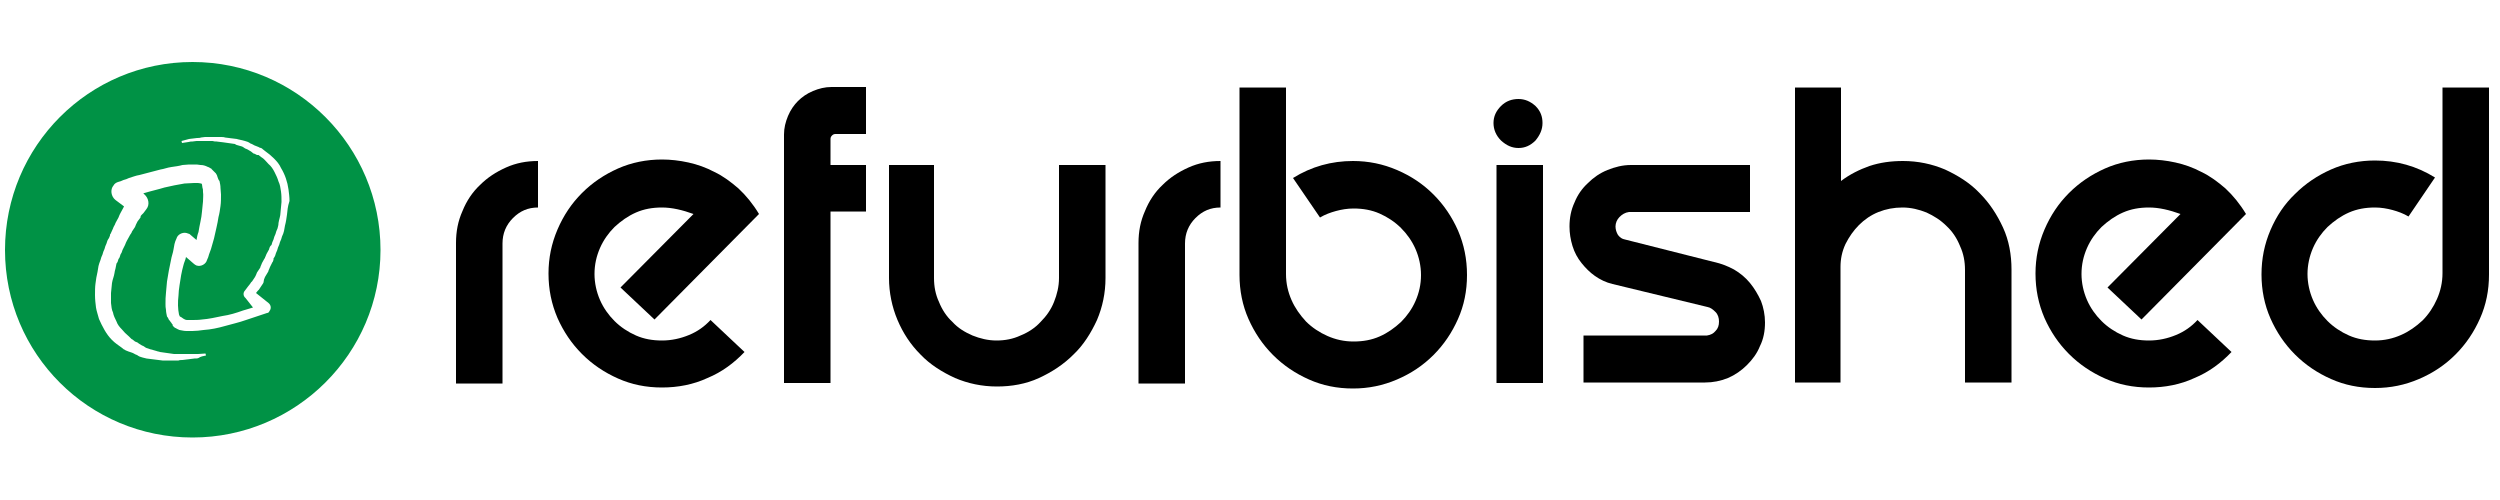 <?xml version="1.0" encoding="utf-8"?>
<!-- Generator: Adobe Illustrator 22.0.1, SVG Export Plug-In . SVG Version: 6.00 Build 0)  -->
<svg version="1.1" id="Layer_1" xmlns="http://www.w3.org/2000/svg" xmlns:xlink="http://www.w3.org/1999/xlink" x="0px" y="0px"
	 viewBox="0 0 500 100" style="enable-background:new 0 0 500 100;" xml:space="preserve">
<style type="text/css">
	.st0{fill:#009245;}
	.st1{enable-background:new    ;}
</style>
<g>
	<path class="st0" d="M40.4,36.8L40.4,36.8L40.4,36.8L40.4,36.8L40.4,36.8L40.4,36.8z"/>
	<path class="st0" d="M40.4,36.8L40.4,36.8L40.4,36.8L40.4,36.8L40.4,36.8C40.3,36.8,40.3,36.8,40.4,36.8L40.4,36.8L40.4,36.8
		L40.4,36.8L40.4,36.8z"/>
	<polygon class="st0" points="40.4,36.8 40.4,36.8 40.4,36.8 40.4,36.8 40.4,36.8 40.4,36.8 40.4,36.8 	"/>
	<path class="st0" d="M38.5,12.4C17.8,12.4,1,29.2,1,50s16.8,37.5,37.5,37.5S76.1,70.7,76.1,50C76.1,29.3,59.3,12.4,38.5,12.4z
		 M57.4,42.9c-0.1,0.7-0.2,1.5-0.4,2.2c-0.1,0.4-0.1,0.7-0.2,1.1c-0.1,0.4-0.2,0.7-0.4,1.1c-0.1,0.4-0.2,0.7-0.4,1.1
		c-0.1,0.4-0.2,0.7-0.4,1.1c-0.1,0.4-0.2,0.7-0.4,1.1c-0.1,0.4-0.2,0.7-0.5,1.1L54.7,52l-0.1,0.2l0,0l0,0l0,0v0.1l-0.1,0.1L54,53.4
		l-0.2,0.5c-0.1,0.1-0.1,0.4-0.2,0.5L53,55.4l-0.2,0.5l-0.1,0.6l-0.1,0.2l-0.6,0.9c-0.1,0.1-0.2,0.4-0.4,0.5l-0.4,0.5l0,0l2.5,2
		c0.5,0.4,0.6,1.1,0.2,1.6c-0.1,0.2-0.2,0.4-0.5,0.4l0,0c-0.7,0.2-1.4,0.5-2.1,0.7c-0.7,0.2-1.4,0.5-2.1,0.7
		c-1.4,0.5-2.8,0.8-4.2,1.2c-1.4,0.4-2.8,0.7-4.3,0.8c-0.7,0.1-1.5,0.2-2.2,0.2c-0.4,0-0.8,0-1.2,0c-0.5,0-0.8-0.1-1.4-0.2
		c-0.2-0.1-0.5-0.2-0.8-0.4c-0.1,0-0.1-0.1-0.2-0.1l-0.1-0.1l0,0l0,0c0,0,0,0-0.1-0.1l0,0l-0.1-0.1c0,0,0,0-0.1-0.1l0.1-0.1
		l-0.1-0.1l-0.1-0.1c0-0.1-0.1-0.1-0.1-0.2C34,64.3,34,64.1,33.8,64c-0.1-0.2-0.2-0.5-0.4-0.7c-0.1-0.5-0.2-0.9-0.2-1.3
		c-0.1-0.5-0.1-0.8-0.1-1.2c0-0.8,0-1.5,0.1-2.3c0.1-0.7,0.1-1.5,0.2-2.2c0.2-1.4,0.5-2.9,0.8-4.3c0.1-0.7,0.4-1.4,0.5-2.1l0.2-1.1
		c0.1-0.4,0.2-0.7,0.4-1.1c0.2-0.8,1.2-1.3,2-1.1c0.2,0.1,0.4,0.1,0.6,0.2l0,0l1.4,1.2c0.1-0.6,0.2-1.1,0.4-1.6
		c0.2-1.4,0.6-2.7,0.7-4.1c0.1-0.7,0.1-1.3,0.2-2c0-0.7,0.1-1.3,0-1.9c0-0.4,0-0.6-0.1-0.8c0-0.2-0.1-0.5-0.1-0.7
		c0-0.1-0.1-0.1-0.1-0.2l0,0h-0.1c-0.1,0-0.4-0.1-0.6-0.1s-0.6,0-0.8,0c-0.6,0-1.3,0.1-1.9,0.1c-1.3,0.2-2.7,0.5-4,0.8
		c-1.3,0.4-2.7,0.7-4,1.1c-0.1,0-0.2,0-0.2,0.1l0.2,0.2c0.8,0.7,1.1,2,0.4,2.9l0,0l-0.6,0.8L28.3,43c-0.1,0.1-0.2,0.2-0.2,0.5
		l-0.6,0.8l-0.1,0.2l-0.2,0.4l-0.2,0.5l-0.6,0.9c-0.1,0.4-0.4,0.6-0.5,0.9l-0.5,0.9l-0.1,0.2l-0.1,0.2l-0.2,0.5L24.5,50
		c-0.1,0.4-0.2,0.6-0.4,0.9c-0.1,0.4-0.2,0.7-0.4,0.9c-0.1,0.4-0.2,0.7-0.4,0.9c0,0.1-0.1,0.4-0.1,0.5l-0.1,0.5
		c-0.1,0.4-0.2,0.7-0.2,0.9c-0.1,0.7-0.4,1.3-0.5,2c-0.1,0.7-0.1,1.3-0.2,2c0,0.7,0,1.3,0,2c0.1,0.7,0.1,1.3,0.4,1.9
		c0.1,0.6,0.4,1.2,0.7,1.8c0.2,0.6,0.6,1.1,1.1,1.6c0.4,0.5,0.8,0.9,1.4,1.4l0.4,0.4l0,0l0,0l0,0l0,0l0.1,0.1l0.2,0.1l0.5,0.4
		l0.5,0.2c0.2,0.2,0.6,0.4,0.9,0.6c0.4,0.1,0.6,0.4,0.9,0.5l0.6,0.2c0.2,0.1,0.5,0.1,0.7,0.2l0.7,0.2c0.2,0.1,0.5,0.1,0.7,0.2
		l0.7,0.1c0.2,0,0.5,0.1,0.7,0.1l0.7,0.1c0.2,0,0.5,0.1,0.7,0.1h0.8c0.2,0,0.5,0,0.8,0h0.8c0.2,0,0.5,0,0.8,0h0.8c0.2,0,0.5,0,0.8,0
		c0.5,0,1.1-0.1,1.5-0.1l0.1,0.4c-0.5,0.1-1.1,0.2-1.5,0.5c-0.2,0.1-0.5,0.1-0.8,0.1l-0.8,0.1c-0.2,0-0.5,0.1-0.8,0.1l-0.8,0.1
		c-0.2,0-0.6,0-0.8,0.1h-0.8c-0.1,0-0.2,0-0.4,0h-0.4h-0.8c-0.2,0-0.6,0-0.8,0l-0.8-0.1c-0.2,0-0.6-0.1-0.8-0.1l-0.8-0.1
		c-0.2,0-0.6-0.1-0.8-0.1l-0.8-0.2l0,0l0,0c-0.4-0.1-0.7-0.2-1.1-0.5c-0.4-0.1-0.7-0.4-1.1-0.5l-0.6-0.2l-0.5-0.2L25,70l-0.1-0.1
		l0,0l0,0l0,0l0,0h-0.1l-0.5-0.4c-0.7-0.5-1.3-0.9-1.9-1.5c-0.6-0.6-1.1-1.3-1.5-2s-0.8-1.5-1.1-2.2c-0.2-0.8-0.5-1.6-0.6-2.3
		c-0.1-0.8-0.2-1.6-0.2-2.5c0-0.8,0-1.6,0.1-2.3c0.1-0.8,0.2-1.5,0.4-2.3c0.1-0.4,0.1-0.8,0.2-1.2s0.2-0.7,0.4-1.2
		c0.1-0.4,0.2-0.7,0.4-1.1c0.1-0.4,0.2-0.7,0.4-1.1c0.1-0.4,0.2-0.7,0.4-1.1c0.1-0.4,0.2-0.7,0.5-1.1l0.2-0.5L22,47l0,0l0,0v-0.1
		l0.1-0.1l0.5-1.1c0.1-0.4,0.4-0.7,0.5-1.1l0.6-1.1l0.2-0.5l0.1-0.2l0.1-0.2l0.6-1.1c0-0.1,0.1-0.1,0.1-0.2l-0.1-0.1L23.1,40
		c-0.9-0.7-1.1-2.1-0.4-2.9c0.2-0.4,0.6-0.6,0.9-0.7l0,0c0.4-0.1,0.7-0.2,1.1-0.4c0.4-0.1,0.7-0.2,1.1-0.4c0.7-0.2,1.4-0.5,2.1-0.6
		c1.4-0.4,2.8-0.7,4.2-1.1c0.7-0.1,1.4-0.4,2.2-0.5c0.7-0.1,1.5-0.2,2.2-0.4c0.8-0.1,1.5-0.1,2.3-0.1c0.5,0,0.8,0,1.3,0.1
		c0.5,0,0.9,0.1,1.5,0.4c0.1,0,0.1,0,0.2,0.1c0.1,0,0.1,0,0.2,0.1l0.2,0.1c0,0,0.1,0,0.1,0.1l0.1,0.1l0.1,0.1l0,0l0,0l0,0l0,0l0,0
		l0,0l0,0c0.1,0.1,0,0,0.1,0.1l0,0c0.1,0.1,0.1,0.1,0.2,0.2s0.1,0.1,0.2,0.2l0.1,0.1l0.1,0.1c0,0.1,0.1,0.1,0.1,0.2
		c0.1,0.1,0.1,0.2,0.2,0.5s0.2,0.6,0.4,0.8c0.1,0.5,0.2,0.9,0.2,1.4s0.1,0.8,0.1,1.3c0,0.8,0,1.6-0.1,2.3c-0.1,0.7-0.2,1.5-0.4,2.2
		c-0.2,1.4-0.6,2.9-0.9,4.3c-0.2,0.7-0.4,1.4-0.6,2.1l-0.4,1.1c-0.1,0.4-0.2,0.7-0.4,1.1l0,0c-0.2,0.8-1.2,1.4-2.1,1.1
		c-0.2-0.1-0.4-0.2-0.6-0.4l-1.5-1.3c-0.1,0.6-0.4,1.1-0.5,1.6c-0.4,1.4-0.6,2.7-0.8,4.1c-0.1,0.7-0.2,1.4-0.2,2
		c-0.1,0.7-0.1,1.3-0.1,2c0,0.6,0.1,1.3,0.2,1.8c0,0.1,0.1,0.2,0.1,0.2v0.1l0,0l0,0l0,0l0,0l0,0l0.1,0.1l0,0c0,0,0.1,0.1,0.2,0.1
		C37,64,37.2,64,37.5,64c0.2,0,0.6,0,0.9,0c0.6,0,1.3,0,2-0.1c1.3-0.1,2.7-0.4,4.1-0.7c1.4-0.2,2.7-0.6,4.1-1.1
		c0.7-0.2,1.4-0.4,2-0.6l0,0l-1.5-1.9c-0.5-0.4-0.5-1.1-0.1-1.5l0,0l0.6-0.8l0.4-0.5c0.1-0.1,0.2-0.4,0.4-0.5l0.6-0.9l0.1-0.2
		l0.1-0.2l0.2-0.5l0.6-0.9c0.1-0.1,0.1-0.4,0.2-0.5l0.2-0.5l0.5-0.9l0.1-0.1v-0.1l0,0l0,0l0,0l0.1-0.2l0.2-0.5l0.5-0.9
		c0.1-0.4,0.2-0.7,0.5-0.9c0.1-0.4,0.2-0.7,0.4-1.1c0.1-0.4,0.2-0.7,0.4-1.1c0.1-0.4,0.2-0.7,0.4-1.1c0.1-0.4,0.2-0.7,0.2-1.1
		c0.1-0.7,0.4-1.4,0.4-2.1c0.1-0.7,0.1-1.4,0.2-2.1c0-0.7,0-1.4-0.1-2.1c-0.1-0.7-0.2-1.4-0.5-2c-0.2-0.7-0.5-1.3-0.8-1.9
		s-0.7-1.2-1.2-1.6c-0.5-0.5-0.9-1.1-1.5-1.4l-0.5-0.4l0,0l0,0l0,0l0,0L51.4,31l-0.2-0.1c-0.1-0.1-0.4-0.2-0.5-0.2l-0.5-0.4
		c-0.4-0.2-0.6-0.4-0.9-0.5c-0.4-0.1-0.6-0.4-0.9-0.5l-0.7-0.2C47.4,29,47.2,29,47,28.8l-0.7-0.1c-0.2,0-0.5-0.1-0.7-0.1l-0.7-0.1
		c-0.2,0-0.5-0.1-0.8-0.1l-0.8-0.1c-0.2,0-0.5,0-0.8-0.1h-0.8c-0.2,0-0.5,0-0.8,0h-0.8c-0.2,0-0.5,0-0.8,0l-0.8,0.1
		c-0.2,0-0.5,0-0.8,0.1l-1.3,0.2l-0.1-0.4l1.5-0.4c0.2,0,0.5-0.1,0.8-0.1l0.8-0.1c0.2,0,0.6,0,0.8-0.1l0.8-0.1c0.2,0,0.6,0,0.8,0
		h0.8c0.2,0,0.6,0,0.8,0h0.8c0.2,0,0.6,0,0.8,0.1l0.8,0.1c0.2,0,0.5,0.1,0.8,0.1l0.8,0.1c0.2,0.1,0.5,0.1,0.8,0.2l0.8,0.2l0,0l0,0
		c0.4,0.1,0.7,0.2,1.1,0.5c0.4,0.1,0.7,0.4,1.1,0.5l0.5,0.2c0.1,0.1,0.4,0.2,0.5,0.2l0.2,0.1l0.1,0.1l0,0l0,0l0,0l0,0l0,0l0.5,0.4
		c0.7,0.5,1.2,0.9,1.8,1.5s1.1,1.2,1.4,1.9c0.8,1.3,1.3,2.8,1.5,4.3c0.1,0.8,0.2,1.5,0.2,2.3C57.5,41.4,57.5,42.1,57.4,42.9z"/>
</g>
<g class="st1">
	<path d="M91.2,76.6v-28c0-2.3,0.4-4.4,1.3-6.4c0.8-2,2-3.8,3.5-5.2c1.5-1.5,3.2-2.6,5.2-3.5c2-0.9,4.1-1.3,6.4-1.3v9.3
		c-2,0-3.6,0.7-5,2.1c-1.4,1.4-2.1,3.1-2.1,5.1v28H91.2z"/>
	<path d="M132.4,41.5c-1.9,0-3.6,0.3-5.2,1c-1.6,0.7-3,1.7-4.3,2.9c-1.2,1.2-2.2,2.6-2.9,4.2c-0.7,1.6-1.1,3.3-1.1,5.2
		c0,1.8,0.4,3.6,1.1,5.2c0.7,1.6,1.7,3,2.9,4.2c1.2,1.2,2.7,2.2,4.3,2.9c1.6,0.7,3.3,1,5.2,1c1.9,0,3.7-0.4,5.4-1.1
		c1.7-0.7,3.1-1.7,4.3-3l6.8,6.4c-2.1,2.2-4.5,4-7.4,5.2c-2.8,1.3-5.9,1.9-9.1,1.9c-3.2,0-6.1-0.6-8.8-1.8c-2.7-1.2-5.1-2.8-7.2-4.9
		c-2.1-2.1-3.7-4.5-4.9-7.2c-1.2-2.8-1.8-5.7-1.8-8.9c0-3.1,0.6-6,1.8-8.8c1.2-2.8,2.8-5.2,4.9-7.3c2.1-2.1,4.5-3.7,7.2-4.9
		c2.7-1.2,5.7-1.8,8.8-1.8c1.7,0,3.5,0.2,5.3,0.6c1.8,0.4,3.5,1,5.2,1.9c1.7,0.8,3.3,2,4.8,3.3c1.5,1.4,2.9,3.1,4.1,5.1l-20.9,21.1
		l-6.8-6.4l14.6-14.7C136.5,42,134.4,41.5,132.4,41.5z"/>
	<path d="M167.1,26.8c-0.3,0-0.5,0.1-0.7,0.3c-0.2,0.2-0.3,0.4-0.3,0.7V33h7.1v9.3h-7.1v34.3h-9.3V26.9c0-1.3,0.3-2.5,0.8-3.7
		c0.5-1.2,1.2-2.2,2-3c0.8-0.8,1.8-1.5,3-2c1.2-0.5,2.4-0.8,3.7-0.8h6.9v9.4H167.1z"/>
	<path d="M177.5,33h9.3v22.6c0,1.7,0.3,3.3,1,4.8c0.6,1.5,1.5,2.9,2.7,4c1.1,1.2,2.4,2,4,2.7c1.5,0.6,3.1,1,4.8,1s3.3-0.3,4.8-1
		c1.5-0.6,2.9-1.5,4-2.7c1.2-1.2,2.1-2.5,2.7-4c0.6-1.5,1-3.1,1-4.8V33h9.3v22.6c0,3-0.6,5.8-1.7,8.4c-1.2,2.6-2.7,5-4.7,6.9
		c-2,2-4.3,3.5-6.9,4.7c-2.6,1.2-5.5,1.7-8.4,1.7c-3,0-5.8-0.6-8.4-1.7c-2.6-1.2-5-2.7-6.9-4.7c-2-2-3.5-4.3-4.6-6.9
		c-1.1-2.6-1.7-5.5-1.7-8.4V33z"/>
	<path d="M227.7,76.6v-28c0-2.3,0.4-4.4,1.3-6.4c0.8-2,2-3.8,3.5-5.2c1.5-1.5,3.2-2.6,5.2-3.5c2-0.9,4.1-1.3,6.4-1.3v9.3
		c-2,0-3.6,0.7-5,2.1c-1.4,1.4-2.1,3.1-2.1,5.1v28H227.7z"/>
	<path d="M258.6,35.6c3.7-2.3,7.7-3.4,12-3.4c3.1,0,6,0.6,8.8,1.8c2.8,1.2,5.2,2.8,7.3,4.9c2.1,2.1,3.7,4.5,4.9,7.2
		c1.2,2.8,1.8,5.7,1.8,8.9c0,3.2-0.6,6.1-1.8,8.8c-1.2,2.7-2.8,5.1-4.9,7.2c-2.1,2.1-4.5,3.7-7.3,4.9c-2.8,1.2-5.7,1.8-8.8,1.8
		c-3.2,0-6.1-0.6-8.8-1.8c-2.7-1.2-5.1-2.8-7.2-4.9c-2.1-2.1-3.7-4.5-4.9-7.2c-1.2-2.7-1.8-5.7-1.8-8.8V17.5h9.3v37.3
		c0,1.9,0.4,3.6,1.1,5.2s1.7,3,2.9,4.3c1.2,1.2,2.7,2.2,4.3,2.9c1.6,0.7,3.3,1.1,5.2,1.1c1.9,0,3.6-0.3,5.2-1s3-1.7,4.3-2.9
		c1.2-1.2,2.2-2.6,2.9-4.2c0.7-1.6,1.1-3.3,1.1-5.2c0-1.8-0.4-3.6-1.1-5.2c-0.7-1.6-1.7-3-2.9-4.2c-1.2-1.2-2.7-2.2-4.3-2.9
		c-1.6-0.7-3.3-1-5.2-1c-1.2,0-2.4,0.2-3.5,0.5c-1.1,0.3-2.2,0.7-3.2,1.3L258.6,35.6z"/>
	<path d="M298.7,24.6c0-1.3,0.5-2.4,1.5-3.4c1-1,2.2-1.4,3.5-1.4c1.3,0,2.4,0.5,3.4,1.4c1,1,1.4,2.1,1.4,3.4c0,1.3-0.5,2.4-1.4,3.5
		c-1,1-2.1,1.5-3.4,1.5c-1.3,0-2.4-0.5-3.5-1.5C299.2,27.1,298.7,25.9,298.7,24.6z M299.3,33h9.3v43.6h-9.3V33z"/>
	<path d="M322.5,56.8c-1.3-0.3-2.5-0.9-3.5-1.6c-1-0.7-1.9-1.6-2.7-2.6s-1.4-2.1-1.8-3.4c-0.4-1.3-0.6-2.6-0.6-3.9
		c0-1.7,0.3-3.3,1-4.8c0.6-1.5,1.5-2.8,2.7-3.9c1.1-1.1,2.4-2,3.9-2.6c1.5-0.6,3-1,4.7-1H350v9.4h-24.2c-0.8,0.1-1.4,0.5-1.9,1
		s-0.8,1.2-0.8,1.9c0,0.6,0.2,1.2,0.5,1.7c0.4,0.5,0.8,0.8,1.4,0.9l17.8,4.5c1.4,0.3,2.7,0.8,4,1.5c1.2,0.7,2.3,1.6,3.2,2.7
		c0.9,1.1,1.6,2.3,2.2,3.6c0.5,1.3,0.8,2.8,0.8,4.3c0,1.7-0.3,3.3-1,4.7c-0.6,1.5-1.5,2.7-2.6,3.8c-1.1,1.1-2.4,2-3.8,2.6
		c-1.5,0.6-3,0.9-4.6,0.9h-24.3v-9.4h24.7c0.7-0.1,1.3-0.4,1.7-0.9c0.5-0.5,0.7-1.1,0.7-1.9c0-0.7-0.2-1.4-0.7-1.9
		c-0.5-0.5-1-0.9-1.6-1L322.5,56.8z"/>
	<path d="M368.2,17.5v18.7c1.7-1.3,3.7-2.3,5.7-3c2.1-0.7,4.3-1,6.7-1c3,0,5.8,0.6,8.4,1.7c2.6,1.2,5,2.7,6.9,4.7
		c2,2,3.5,4.3,4.7,6.9c1.2,2.6,1.7,5.5,1.7,8.4v22.6h-9.3V54c0-1.7-0.3-3.3-1-4.8c-0.6-1.5-1.5-2.9-2.7-4c-1.2-1.2-2.5-2-4-2.7
		c-1.5-0.6-3.1-1-4.8-1c-1.7,0-3.3,0.3-4.8,0.9c-1.5,0.6-2.8,1.5-3.9,2.6c-1.1,1.1-2,2.4-2.7,3.8c-0.7,1.5-1,3-1,4.6v23.1H359V17.5
		H368.2z"/>
	<path d="M429.8,41.5c-1.9,0-3.6,0.3-5.2,1c-1.6,0.7-3,1.7-4.3,2.9c-1.2,1.2-2.2,2.6-2.9,4.2c-0.7,1.6-1.1,3.3-1.1,5.2
		c0,1.8,0.4,3.6,1.1,5.2c0.7,1.6,1.7,3,2.9,4.2c1.2,1.2,2.7,2.2,4.3,2.9s3.3,1,5.2,1c1.9,0,3.7-0.4,5.4-1.1c1.7-0.7,3.1-1.7,4.3-3
		l6.8,6.4c-2.1,2.2-4.5,4-7.4,5.2c-2.8,1.3-5.9,1.9-9.1,1.9c-3.2,0-6.1-0.6-8.8-1.8c-2.7-1.2-5.1-2.8-7.2-4.9
		c-2.1-2.1-3.7-4.5-4.9-7.2c-1.2-2.8-1.8-5.7-1.8-8.9c0-3.1,0.6-6,1.8-8.8c1.2-2.8,2.8-5.2,4.9-7.3c2.1-2.1,4.5-3.7,7.2-4.9
		c2.7-1.2,5.7-1.8,8.8-1.8c1.7,0,3.5,0.2,5.3,0.6c1.8,0.4,3.5,1,5.2,1.9c1.7,0.8,3.3,2,4.8,3.3c1.5,1.4,2.9,3.1,4.1,5.1l-20.9,21.1
		l-6.8-6.4l14.6-14.7C433.9,42,431.8,41.5,429.8,41.5z"/>
	<path d="M481.7,43.3c-1-0.6-2.1-1-3.2-1.3c-1.1-0.3-2.3-0.5-3.5-0.5c-1.9,0-3.6,0.3-5.2,1c-1.6,0.7-3,1.7-4.3,2.9
		c-1.2,1.2-2.2,2.6-2.9,4.2c-0.7,1.6-1.1,3.4-1.1,5.2c0,1.8,0.4,3.6,1.1,5.2c0.7,1.6,1.7,3,2.9,4.2c1.2,1.2,2.7,2.2,4.3,2.9
		s3.3,1,5.2,1c1.9,0,3.6-0.4,5.2-1.1c1.6-0.7,3-1.7,4.3-2.9c1.2-1.2,2.2-2.7,2.9-4.3c0.7-1.6,1.1-3.3,1.1-5.2V17.5h9.3v37.4
		c0,3.2-0.6,6.1-1.8,8.8c-1.2,2.7-2.8,5.1-4.9,7.2c-2.1,2.1-4.5,3.7-7.3,4.9c-2.8,1.2-5.7,1.8-8.8,1.8c-3.2,0-6.1-0.6-8.8-1.8
		c-2.7-1.2-5.1-2.8-7.2-4.9c-2.1-2.1-3.7-4.5-4.9-7.2c-1.2-2.7-1.8-5.7-1.8-8.8c0-3.2,0.6-6.1,1.8-8.9c1.2-2.8,2.8-5.2,4.9-7.2
		c2.1-2.1,4.5-3.7,7.2-4.9c2.7-1.2,5.7-1.8,8.8-1.8c4.3,0,8.3,1.1,12,3.4L481.7,43.3z"/>
</g>
</svg>
